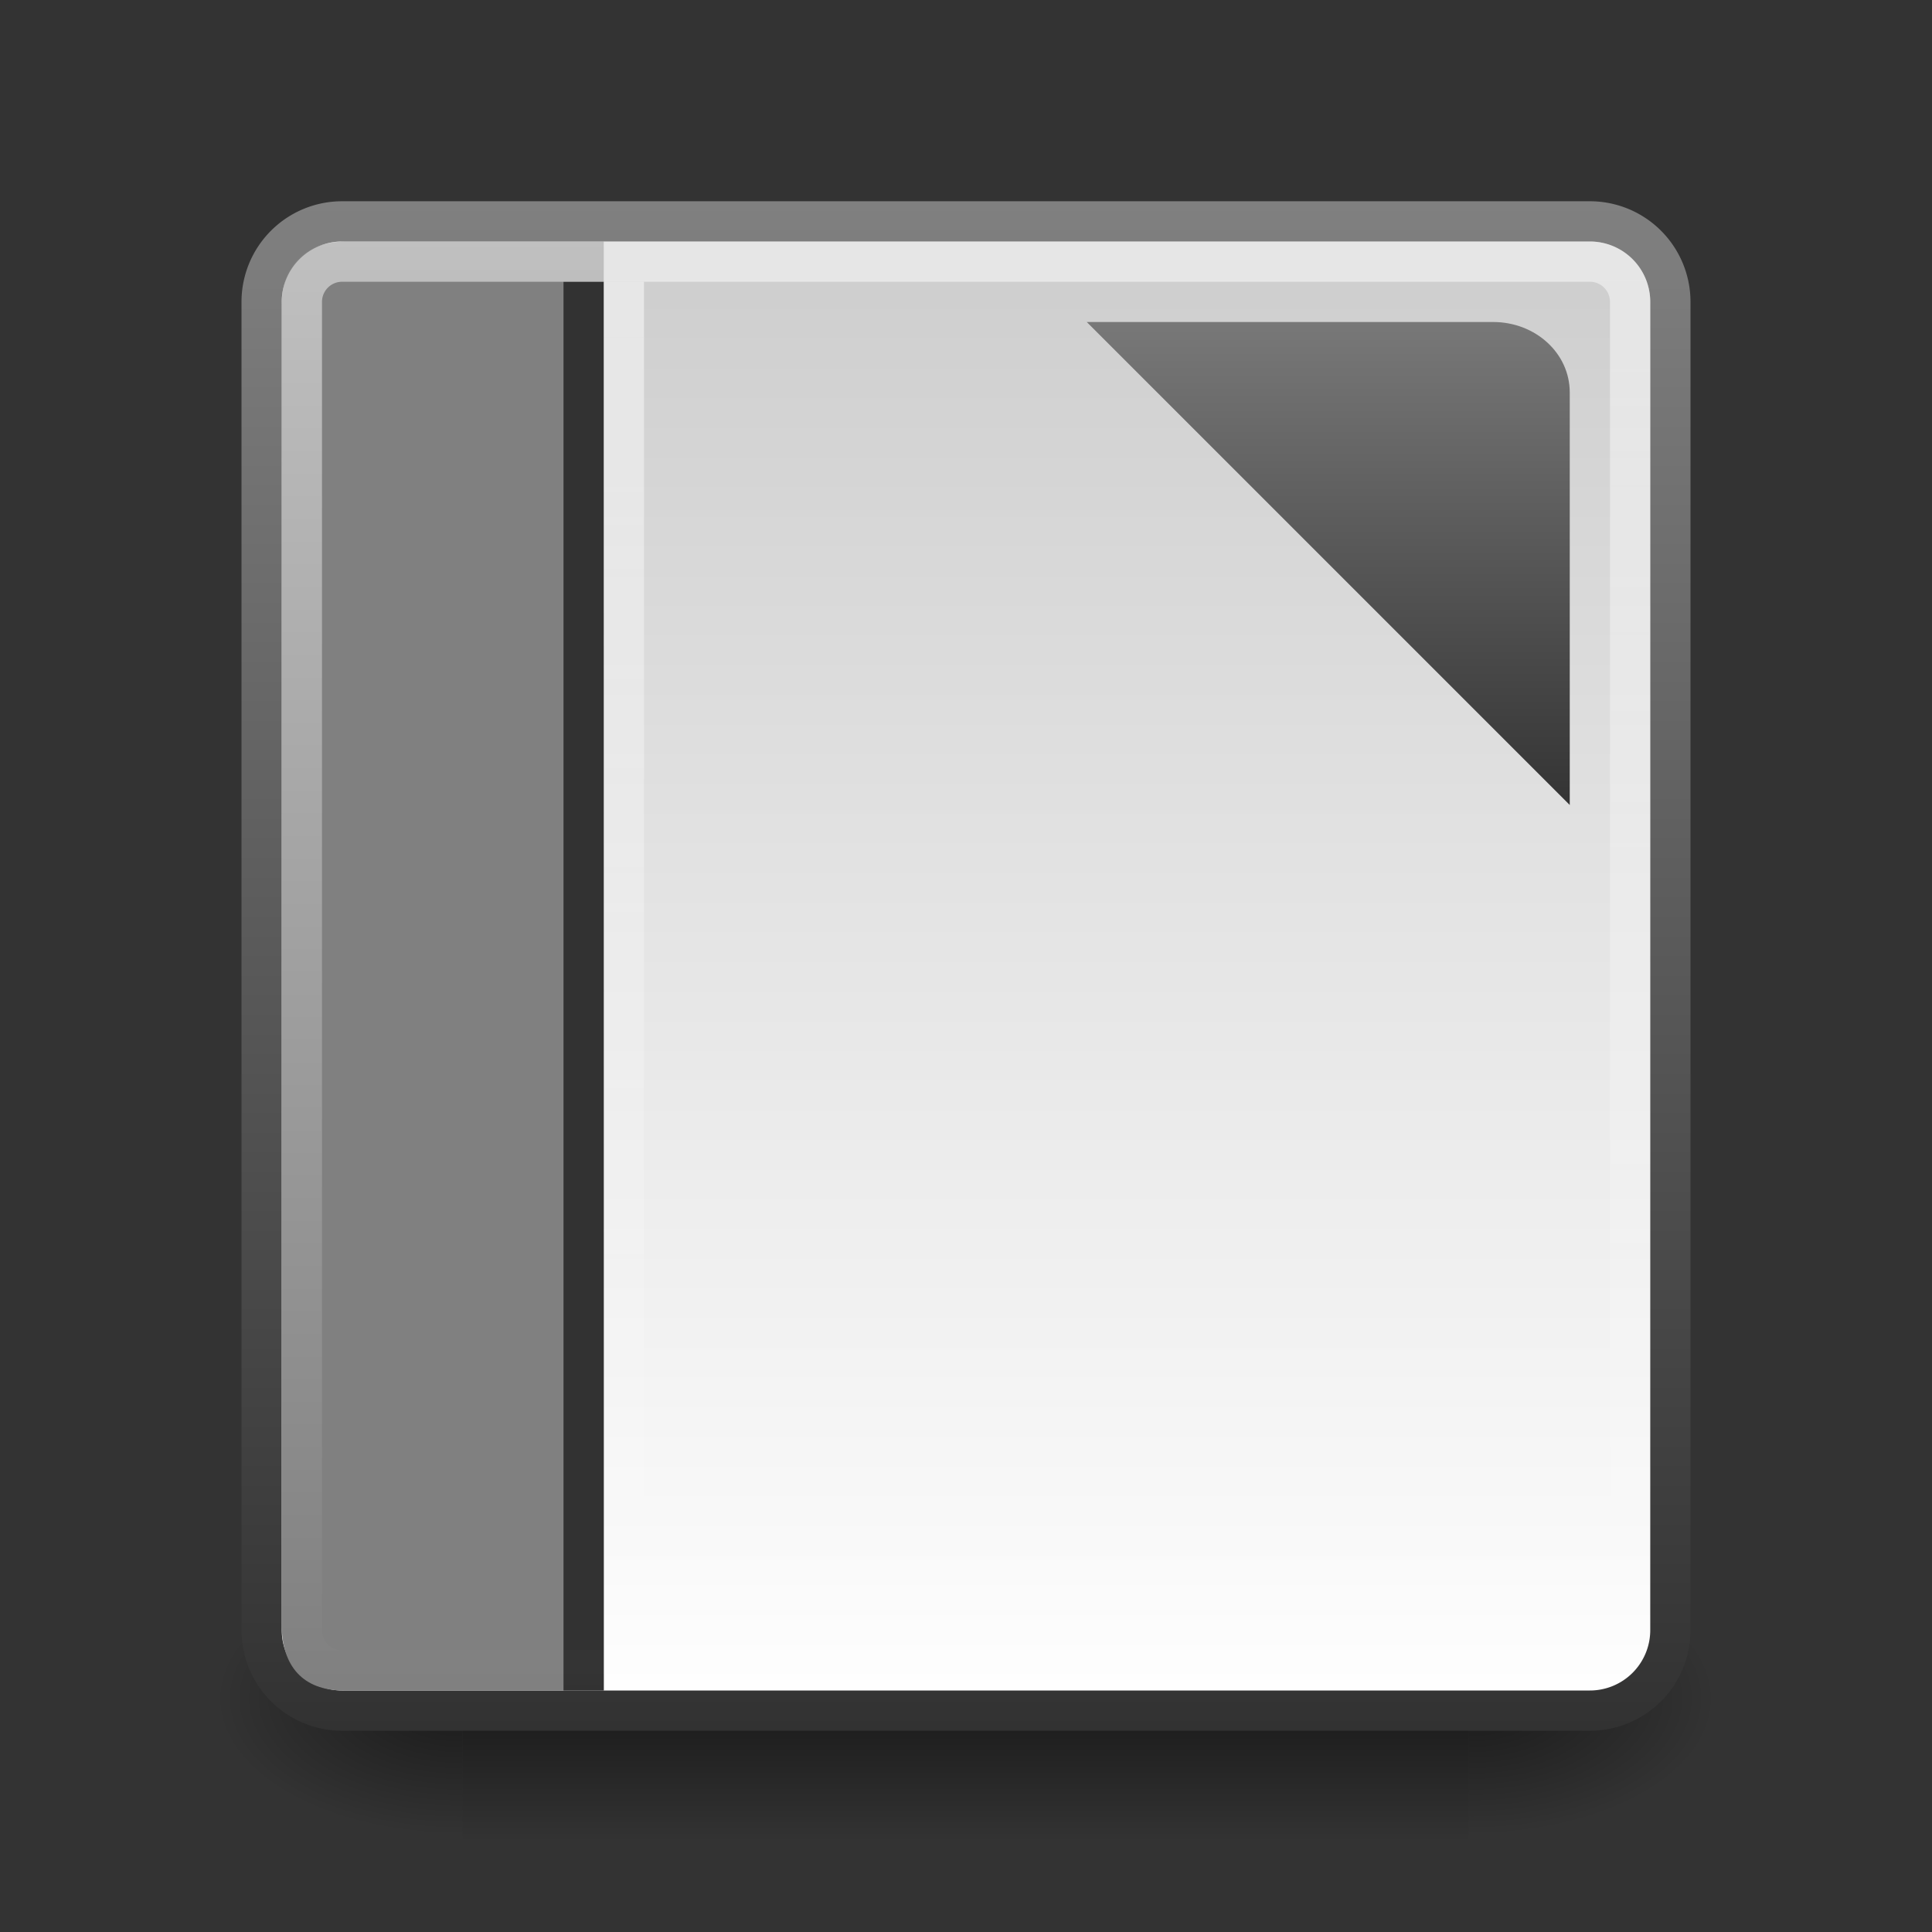 <?xml version="1.0" encoding="UTF-8" standalone="no"?>
<svg xmlns:dc="http://purl.org/dc/elements/1.1/" xmlns:cc="http://creativecommons.org/ns#" xmlns:rdf="http://www.w3.org/1999/02/22-rdf-syntax-ns#" xmlns:svg="http://www.w3.org/2000/svg" xmlns="http://www.w3.org/2000/svg" xmlns:xlink="http://www.w3.org/1999/xlink" xmlns:sodipodi="http://sodipodi.sourceforge.net/DTD/sodipodi-0.dtd" xmlns:inkscape="http://www.inkscape.org/namespaces/inkscape" viewBox="0 0 48 48" id="svg2" version="1.1" inkscape:version="0.48.4 r9939" width="100%" height="100%" sodipodi:docname="libreoffice-startcenter.svg">
    <rect x="0" y="0" width="48" height="48" fill="#333333" stroke="none"/>
    <sodipodi:namedview pagecolor="#ffffff" bordercolor="#666666" borderopacity="1" objecttolerance="10" gridtolerance="10" guidetolerance="10" inkscape:pageopacity="0" inkscape:pageshadow="2" inkscape:window-width="1280" inkscape:window-height="976" id="namedview76" showgrid="true" inkscape:zoom="10.05663" inkscape:cx="38.92396" inkscape:cy="22.815722" inkscape:window-x="0" inkscape:window-y="24" inkscape:window-maximized="1" inkscape:current-layer="svg2" showguides="true" inkscape:guide-bbox="true" inkscape:snap-page="true" inkscape:snap-center="true" inkscape:snap-object-midpoints="true">
        <inkscape:grid type="xygrid" id="grid3032" />
    </sodipodi:namedview>
    <defs id="defs4">
        <linearGradient inkscape:collect="always" id="linearGradient3814">
            <stop style="stop-color:#787878;stop-opacity:1" offset="0" id="stop3816" />
            <stop style="stop-color:#343434;stop-opacity:1" offset="1" id="stop3818" />
        </linearGradient>
        <linearGradient id="linearGradient3866">
            <stop style="stop-color:gray;stop-opacity:1;" offset="0" id="stop3868" />
            <stop style="stop-color:#323232;stop-opacity:1;" offset="1" id="stop3870" />
        </linearGradient>
        <linearGradient id="linearGradient3853">
            <stop id="stop3855" offset="0" style="stop-color:#ffffff;stop-opacity:1;" />
            <stop id="stop3857" offset="1" style="stop-color:#ffffff;stop-opacity:0;" />
        </linearGradient>
        <linearGradient id="linearGradient5060">
            <stop offset="0" id="stop7" />
            <stop offset="1" stop-opacity="0" id="stop9" />
        </linearGradient>
        <linearGradient gradientUnits="userSpaceOnUse" id="linearGradient3127" x2="0" y1="38.719" y2="45.762">
            <stop offset="0" stop-opacity="0" id="stop12" />
            <stop offset=".5" id="stop14" />
            <stop offset="1" stop-opacity="0" id="stop16" />
        </linearGradient>
        <linearGradient gradientUnits="userSpaceOnUse" id="linearGradient3157-5" x1="-42.696" x2="-5.843" gradientTransform="matrix(0,-1,-1,0,1.6172605e-8,-1.5826913e-8)">
            <stop offset="0" stop-color="#fff" id="stop19" />
            <stop offset="1" stop-color="#cdcdcd" id="stop21" />
        </linearGradient>
        <linearGradient gradientUnits="userSpaceOnUse" id="linearGradient998" x1="6" x2="42" y2="-23" y1="-23">
            <stop offset="0" stop-color="#fff" id="stop24" style="stop-color:white;stop-opacity:0.502;" />
            <stop offset="1" stop-color="#fff" stop-opacity="0" id="stop26" style="stop-color:white;stop-opacity:0;" />
        </linearGradient>
        <radialGradient cx="605.714" cy="486.648" gradientTransform="matrix(.062,0,0,.029,1.637,28.086)" gradientUnits="userSpaceOnUse" id="radialGradient3129" r="117.143" xlink:href="#linearGradient5060" />
        <radialGradient cx="605.714" cy="486.648" gradientTransform="matrix(-.062,0,0,.029,46.532,28.086)" gradientUnits="userSpaceOnUse" id="radialGradient3131" r="117.143" xlink:href="#linearGradient5060" />
        <linearGradient inkscape:collect="always" xlink:href="#linearGradient3866" id="linearGradient3872" x1="-5" y1="-21" x2="-43" y2="-21" gradientUnits="userSpaceOnUse" gradientTransform="matrix(0,-1,-1,0,1.6172605e-8,-1.5826913e-8)" />
        <linearGradient inkscape:collect="always" xlink:href="#linearGradient3853" id="linearGradient3838" gradientUnits="userSpaceOnUse" gradientTransform="translate(2,0)" x1="13" y1="7" x2="13" y2="42" />
        <linearGradient inkscape:collect="always" xlink:href="#linearGradient3814" id="linearGradient3820" x1="32" y1="8" x2="32" y2="20" gradientUnits="userSpaceOnUse" />
    </defs>
    <g transform="matrix(.833,0,0,1,3.928,0)" id="g40">
        <path d="m9.081,38.719h30.006v7.043h-30.006z" id="path42" fill="url(#linearGradient3127)" opacity=".5" />
        <path d="m39.087,38.719v7.043c3.2.013 7.736-1.578 7.736-3.522s-3.571-3.521-7.736-3.521z" id="path44" fill="url(#radialGradient3129)" opacity=".5" />
        <path d="m9.081,38.719v7.043c-3.2.013-7.736-1.578-7.736-3.522s3.571-3.521 7.736-3.521z" id="path46" fill="url(#radialGradient3131)" opacity=".5" />
    </g>
    <path d="m 41.5,40.5 0,-33 a 2,2 0 0 0 -2,-2 l -31,-6e-7 A 2,2 0 0 0 6.5,7.5 L 6.5,40.5 a 2,2 0 0 0 2,2 l 31,0 a 2,2 0 0 0 2,-2" id="path48" style="fill:url(#linearGradient3157-5);stroke:url(#linearGradient3872);stroke-linecap:round;stroke-linejoin:round" inkscape:connector-curvature="0" />
    <path id="path3034" d="M 15,6 8.618,6 C 7.514,6 7,6.659 7,7.573 L 7,40.369 C 7,41.388 7.521,42 8.538,42 L 15,42" style="color:#000000;fill:gray;fill-opacity:1;fill-rule:nonzero;stroke:none;stroke-width:1;marker:none;visibility:visible;display:inline;overflow:visible;enable-background:accumulate" inkscape:connector-curvature="0" sodipodi:nodetypes="cssssc" />
    <path style="color:#000000;fill:#323232;fill-opacity:1;fill-rule:nonzero;stroke:none;stroke-width:1;marker:none;visibility:visible;display:inline;overflow:visible;enable-background:accumulate" d="m 14,7 1,0 0,35 -1,0 z" id="rect3859" inkscape:connector-curvature="0" />
    <path style="opacity:0.5;color:#000000;fill:url(#linearGradient3838);fill-opacity:1;fill-rule:nonzero;stroke:none;stroke-width:1;marker:none;visibility:visible;display:inline;overflow:visible;enable-background:accumulate" d="m 15,7 1,0 0,35 -1,0 z" id="rect3843" inkscape:connector-curvature="0" />
    <path d="m7.5-40.5h33a1,1 0 0,1 1,1v31a1,1 0 0,1 -1,1h-33a1,1 0 0,1 -1-1v-31a1,1 0 0,1 1-1" id="path62" style="opacity:1;stroke:url(#linearGradient998)" transform="matrix(0,1,-1,0,0,0)" stroke-linejoin="round" stroke-linecap="round" stroke="url(#linearGradient998)" fill="none" />
    <g clip-path="none" clip-rule="nonzero" id="g8309" transform="matrix(0.245,0,0,0.245,50.197,-33.078)" />
    <path style="color:black;fill:url(#linearGradient3820);fill-opacity:1;fill-rule:nonzero;stroke:none;stroke-width:1;marker:none;visibility:visible;display:inline;overflow:visible;enable-background:accumulate" d="M 27,8 39,20 39,9.75 C 39,8.776 38.149,8 37.094,8 z" id="rect3784" inkscape:connector-curvature="0" sodipodi:nodetypes="ccssc" />
</svg>
